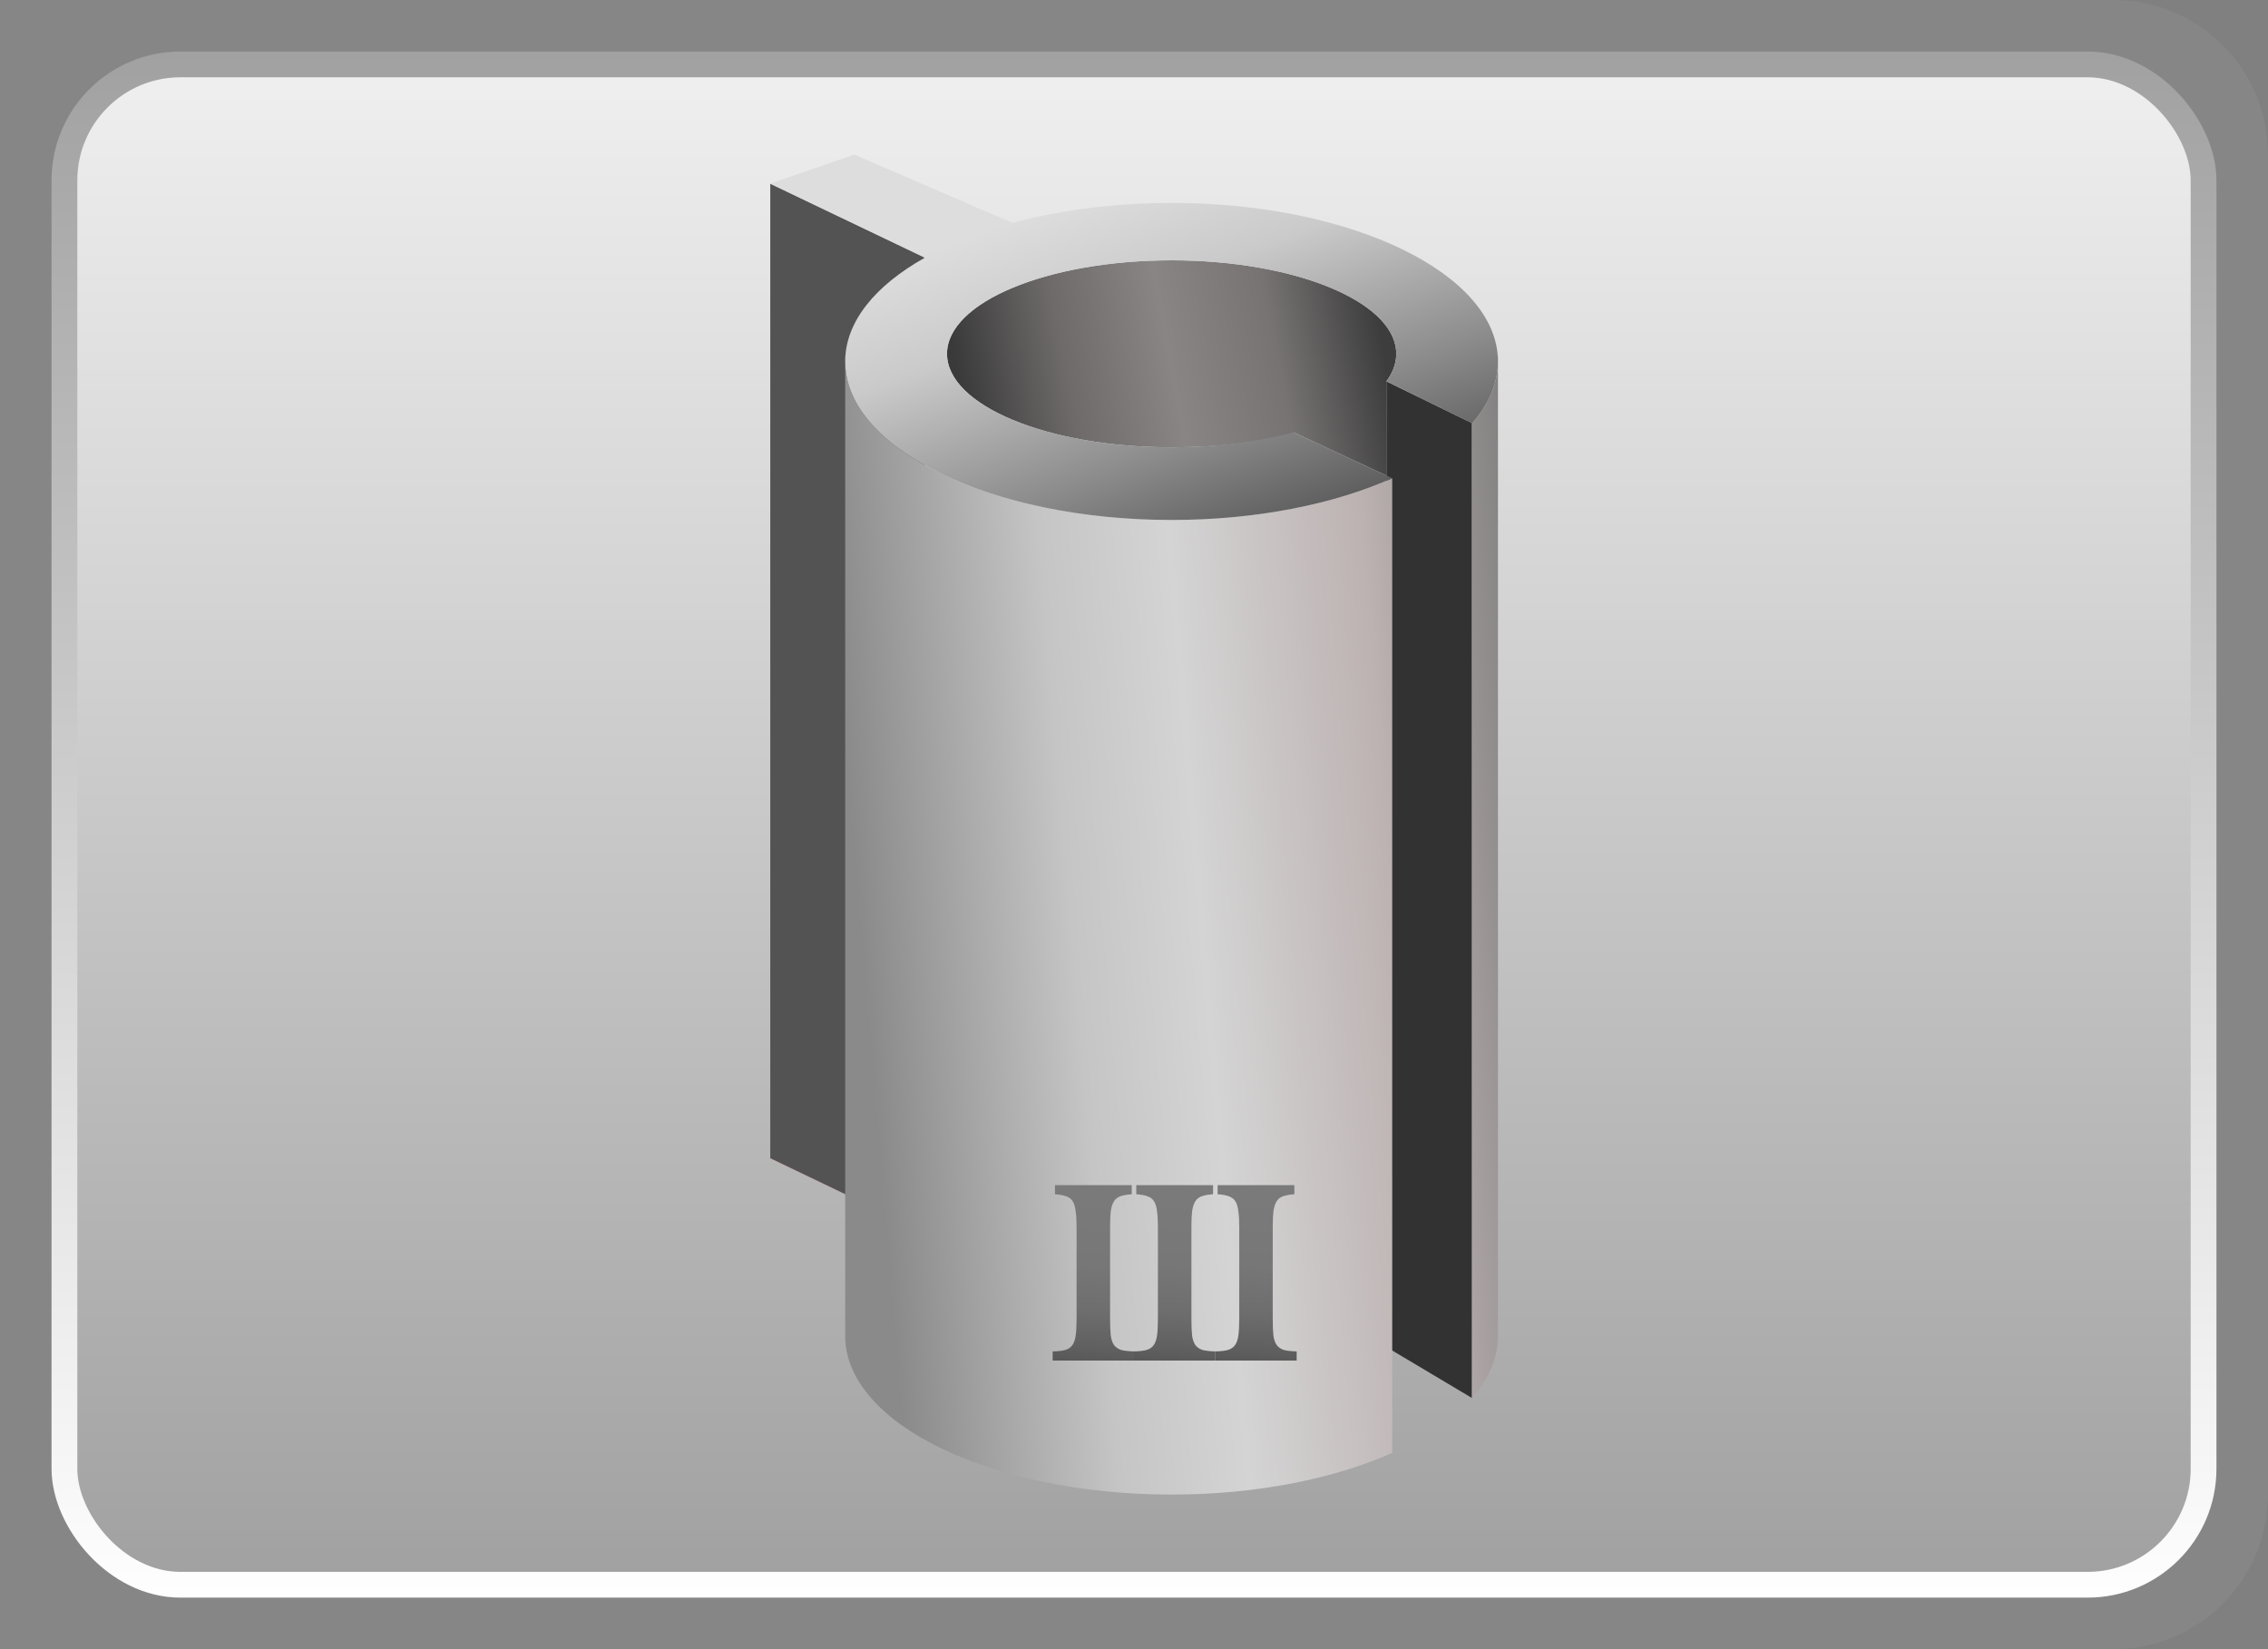 <svg width="88" height="64" viewBox="0 0 88 64" fill="none" xmlns="http://www.w3.org/2000/svg">
<rect x="0" y="0" width="88" height="64" fill="#808080" stroke="none"/>
<path d="M0 0H82C85.314 0 88 2.686 88 6V58C88 61.314 85.314 64 82 64H0V0Z" fill="#868686"/>
<rect x="2.5" y="2.5" width="83" height="59" rx="4.5" fill="url(#paint0_linear_396_128699)" stroke="url(#paint1_linear_396_128699)"/>
<path d="M29.878 44.948L33.151 43.822L39.3 46.483L35.883 47.824L29.878 44.948Z" fill="#FF9E9E"/>
<path d="M29.887 44.948V7.128L35.878 9.989V47.823L29.887 44.948Z" fill="#535353"/>
<path d="M54.171 14.983V14.981L53.794 14.796C54.014 14.498 54.145 14.183 54.171 13.857V13.605C54.011 11.659 50.173 10.102 45.461 10.102C40.647 10.102 36.745 11.727 36.745 13.731C36.745 15.735 40.647 17.359 45.461 17.359C47.242 17.359 48.848 17.179 50.228 16.797L53.795 18.454V14.799L54.171 14.983Z" fill="url(#paint2_linear_396_128699)"/>
<path d="M57.115 16.42L53.795 14.8V52.276L57.115 54.254V16.42Z" fill="#323232"/>
<path fill-rule="evenodd" clip-rule="evenodd" d="M54.019 18.559C51.765 19.564 48.759 20.178 45.458 20.178C38.464 20.178 32.794 17.424 32.794 14.027C32.794 13.961 32.797 13.895 32.801 13.83H32.794V14.027L32.794 17.666V17.68L32.794 17.695L32.794 17.711V51.81L32.794 51.836L32.794 51.849C32.794 55.246 38.464 58 45.458 58C48.759 58 51.765 57.387 54.019 56.382V18.559ZM32.794 17.666C32.794 17.612 32.796 17.559 32.8 17.506C32.797 17.562 32.795 17.619 32.794 17.676L32.794 17.666Z" fill="url(#paint3_linear_396_128699)"/>
<path fill-rule="evenodd" clip-rule="evenodd" d="M57.114 16.435V54.258C57.763 53.518 58.122 52.704 58.122 51.849L58.122 51.81L58.122 51.656L58.122 13.83H58.115C58.12 13.895 58.122 13.961 58.122 14.027C58.122 14.882 57.763 15.696 57.114 16.435ZM58.122 17.666L58.122 17.683C58.121 17.622 58.12 17.562 58.116 17.502C58.12 17.557 58.122 17.611 58.122 17.666Z" fill="url(#paint4_linear_396_128699)"/>
<path d="M33.151 6L29.878 7.126L35.883 10.002C33.96 11.08 32.794 12.487 32.794 14.027C32.794 17.423 38.464 20.178 45.458 20.178C48.759 20.178 51.765 19.564 54.02 18.559L50.229 16.798L50.278 16.755C48.898 17.137 47.242 17.359 45.461 17.359C40.647 17.359 36.745 15.735 36.745 13.731C36.745 11.727 40.647 10.103 45.461 10.103C50.275 10.103 54.177 11.727 54.177 13.731C54.177 14.102 54.043 14.46 53.795 14.797L57.121 16.426C57.766 15.689 58.122 14.878 58.122 14.027C58.122 10.629 52.452 7.875 45.458 7.875C43.217 7.875 41.111 8.158 39.285 8.654L33.151 6Z" fill="url(#paint5_linear_396_128699)"/>
<path d="M47.156 52.799H44V52.445C44.2 52.44 44.359 52.422 44.477 52.392C44.601 52.357 44.695 52.295 44.76 52.207C44.825 52.118 44.869 51.995 44.893 51.835C44.916 51.67 44.928 51.449 44.928 51.172V47.619C44.928 47.371 44.916 47.168 44.893 47.009C44.875 46.844 44.837 46.714 44.778 46.62C44.719 46.526 44.633 46.461 44.522 46.425C44.416 46.384 44.271 46.358 44.088 46.346V45.992H47.068V46.346C46.885 46.358 46.737 46.384 46.626 46.425C46.519 46.461 46.437 46.526 46.378 46.62C46.319 46.714 46.278 46.844 46.254 47.009C46.236 47.168 46.228 47.371 46.228 47.619V51.172C46.228 51.449 46.236 51.67 46.254 51.835C46.278 51.995 46.322 52.118 46.387 52.207C46.458 52.295 46.552 52.357 46.67 52.392C46.793 52.422 46.956 52.44 47.156 52.445V52.799Z" fill="url(#paint6_linear_396_128699)"/>
<path d="M50.312 52.799H47.156V52.445C47.356 52.44 47.515 52.422 47.633 52.392C47.757 52.357 47.851 52.295 47.916 52.207C47.981 52.118 48.025 51.995 48.049 51.835C48.072 51.67 48.084 51.449 48.084 51.172V47.619C48.084 47.371 48.072 47.168 48.049 47.009C48.031 46.844 47.993 46.714 47.934 46.62C47.875 46.526 47.789 46.461 47.677 46.425C47.571 46.384 47.427 46.358 47.244 46.346V45.992H50.223V46.346C50.041 46.358 49.893 46.384 49.781 46.425C49.675 46.461 49.593 46.526 49.534 46.62C49.475 46.714 49.434 46.844 49.41 47.009C49.392 47.168 49.383 47.371 49.383 47.619V51.172C49.383 51.449 49.392 51.67 49.41 51.835C49.434 51.995 49.478 52.118 49.543 52.207C49.613 52.295 49.708 52.357 49.825 52.392C49.949 52.422 50.111 52.44 50.312 52.445V52.799Z" fill="url(#paint7_linear_396_128699)"/>
<path d="M44 52.799H40.844V52.445C41.045 52.44 41.204 52.422 41.322 52.392C41.445 52.357 41.54 52.295 41.605 52.207C41.669 52.118 41.714 51.995 41.737 51.835C41.761 51.67 41.772 51.449 41.772 51.172V47.619C41.772 47.371 41.761 47.168 41.737 47.009C41.719 46.844 41.681 46.714 41.622 46.62C41.563 46.526 41.478 46.461 41.366 46.425C41.26 46.384 41.115 46.358 40.933 46.346V45.992H43.912V46.346C43.729 46.358 43.582 46.384 43.47 46.425C43.364 46.461 43.281 46.526 43.222 46.62C43.163 46.714 43.122 46.844 43.098 47.009C43.081 47.168 43.072 47.371 43.072 47.619V51.172C43.072 51.449 43.081 51.67 43.098 51.835C43.122 51.995 43.166 52.118 43.231 52.207C43.302 52.295 43.396 52.357 43.514 52.392C43.638 52.422 43.8 52.44 44 52.445V52.799Z" fill="url(#paint8_linear_396_128699)"/>
<defs>
<linearGradient id="paint0_linear_396_128699" x1="44" y1="2" x2="44" y2="62" gradientUnits="userSpaceOnUse">
<stop stop-color="#F0F0F0"/>
<stop offset="1" stop-color="#A0A0A0"/>
</linearGradient>
<linearGradient id="paint1_linear_396_128699" x1="44" y1="2" x2="44" y2="62" gradientUnits="userSpaceOnUse">
<stop stop-color="#A1A1A1"/>
<stop offset="1" stop-color="#FEFEFE"/>
</linearGradient>
<linearGradient id="paint2_linear_396_128699" x1="37.268" y1="15.134" x2="53.419" y2="12.146" gradientUnits="userSpaceOnUse">
<stop stop-color="#3A3A3A"/>
<stop offset="0.25" stop-color="#6E6A6A"/>
<stop offset="0.5" stop-color="#8A8585"/>
<stop offset="0.75" stop-color="#777373"/>
<stop offset="1" stop-color="#3D3D3D"/>
</linearGradient>
<linearGradient id="paint3_linear_396_128699" x1="32.794" y1="29.056" x2="60.342" y2="26.731" gradientUnits="userSpaceOnUse">
<stop stop-color="#8A8A8A"/>
<stop offset="0.297" stop-color="#C5C5C5"/>
<stop offset="0.479" stop-color="#D4D4D4"/>
<stop offset="0.75" stop-color="#BDB2B2"/>
<stop offset="1" stop-color="#777777"/>
</linearGradient>
<linearGradient id="paint4_linear_396_128699" x1="32.794" y1="29.056" x2="60.342" y2="26.731" gradientUnits="userSpaceOnUse">
<stop stop-color="#8A8A8A"/>
<stop offset="0.297" stop-color="#C5C5C5"/>
<stop offset="0.479" stop-color="#D4D4D4"/>
<stop offset="0.75" stop-color="#BDB2B2"/>
<stop offset="1" stop-color="#777777"/>
</linearGradient>
<linearGradient id="paint5_linear_396_128699" x1="37.941" y1="9.087" x2="43.207" y2="23.461" gradientUnits="userSpaceOnUse">
<stop stop-color="#DDDDDD"/>
<stop offset="0.274" stop-color="#CACACA"/>
<stop offset="0.68" stop-color="#8C8C8C"/>
<stop offset="1" stop-color="#575656"/>
</linearGradient>
<linearGradient id="paint6_linear_396_128699" x1="37.986" y1="52.799" x2="38.426" y2="45.999" gradientUnits="userSpaceOnUse">
<stop stop-color="#525252"/>
<stop offset="0.132" stop-color="#5F5F5F"/>
<stop offset="0.357" stop-color="#6E6E6E"/>
<stop offset="0.619" stop-color="#777777"/>
<stop offset="1" stop-color="#7A7A7A"/>
</linearGradient>
<linearGradient id="paint7_linear_396_128699" x1="41.141" y1="52.799" x2="41.582" y2="45.999" gradientUnits="userSpaceOnUse">
<stop stop-color="#525252"/>
<stop offset="0.132" stop-color="#5F5F5F"/>
<stop offset="0.357" stop-color="#6E6E6E"/>
<stop offset="0.619" stop-color="#777777"/>
<stop offset="1" stop-color="#7A7A7A"/>
</linearGradient>
<linearGradient id="paint8_linear_396_128699" x1="34.83" y1="52.799" x2="35.27" y2="45.999" gradientUnits="userSpaceOnUse">
<stop stop-color="#525252"/>
<stop offset="0.132" stop-color="#5F5F5F"/>
<stop offset="0.357" stop-color="#6E6E6E"/>
<stop offset="0.619" stop-color="#777777"/>
<stop offset="1" stop-color="#7A7A7A"/>
</linearGradient>
</defs>
</svg>
